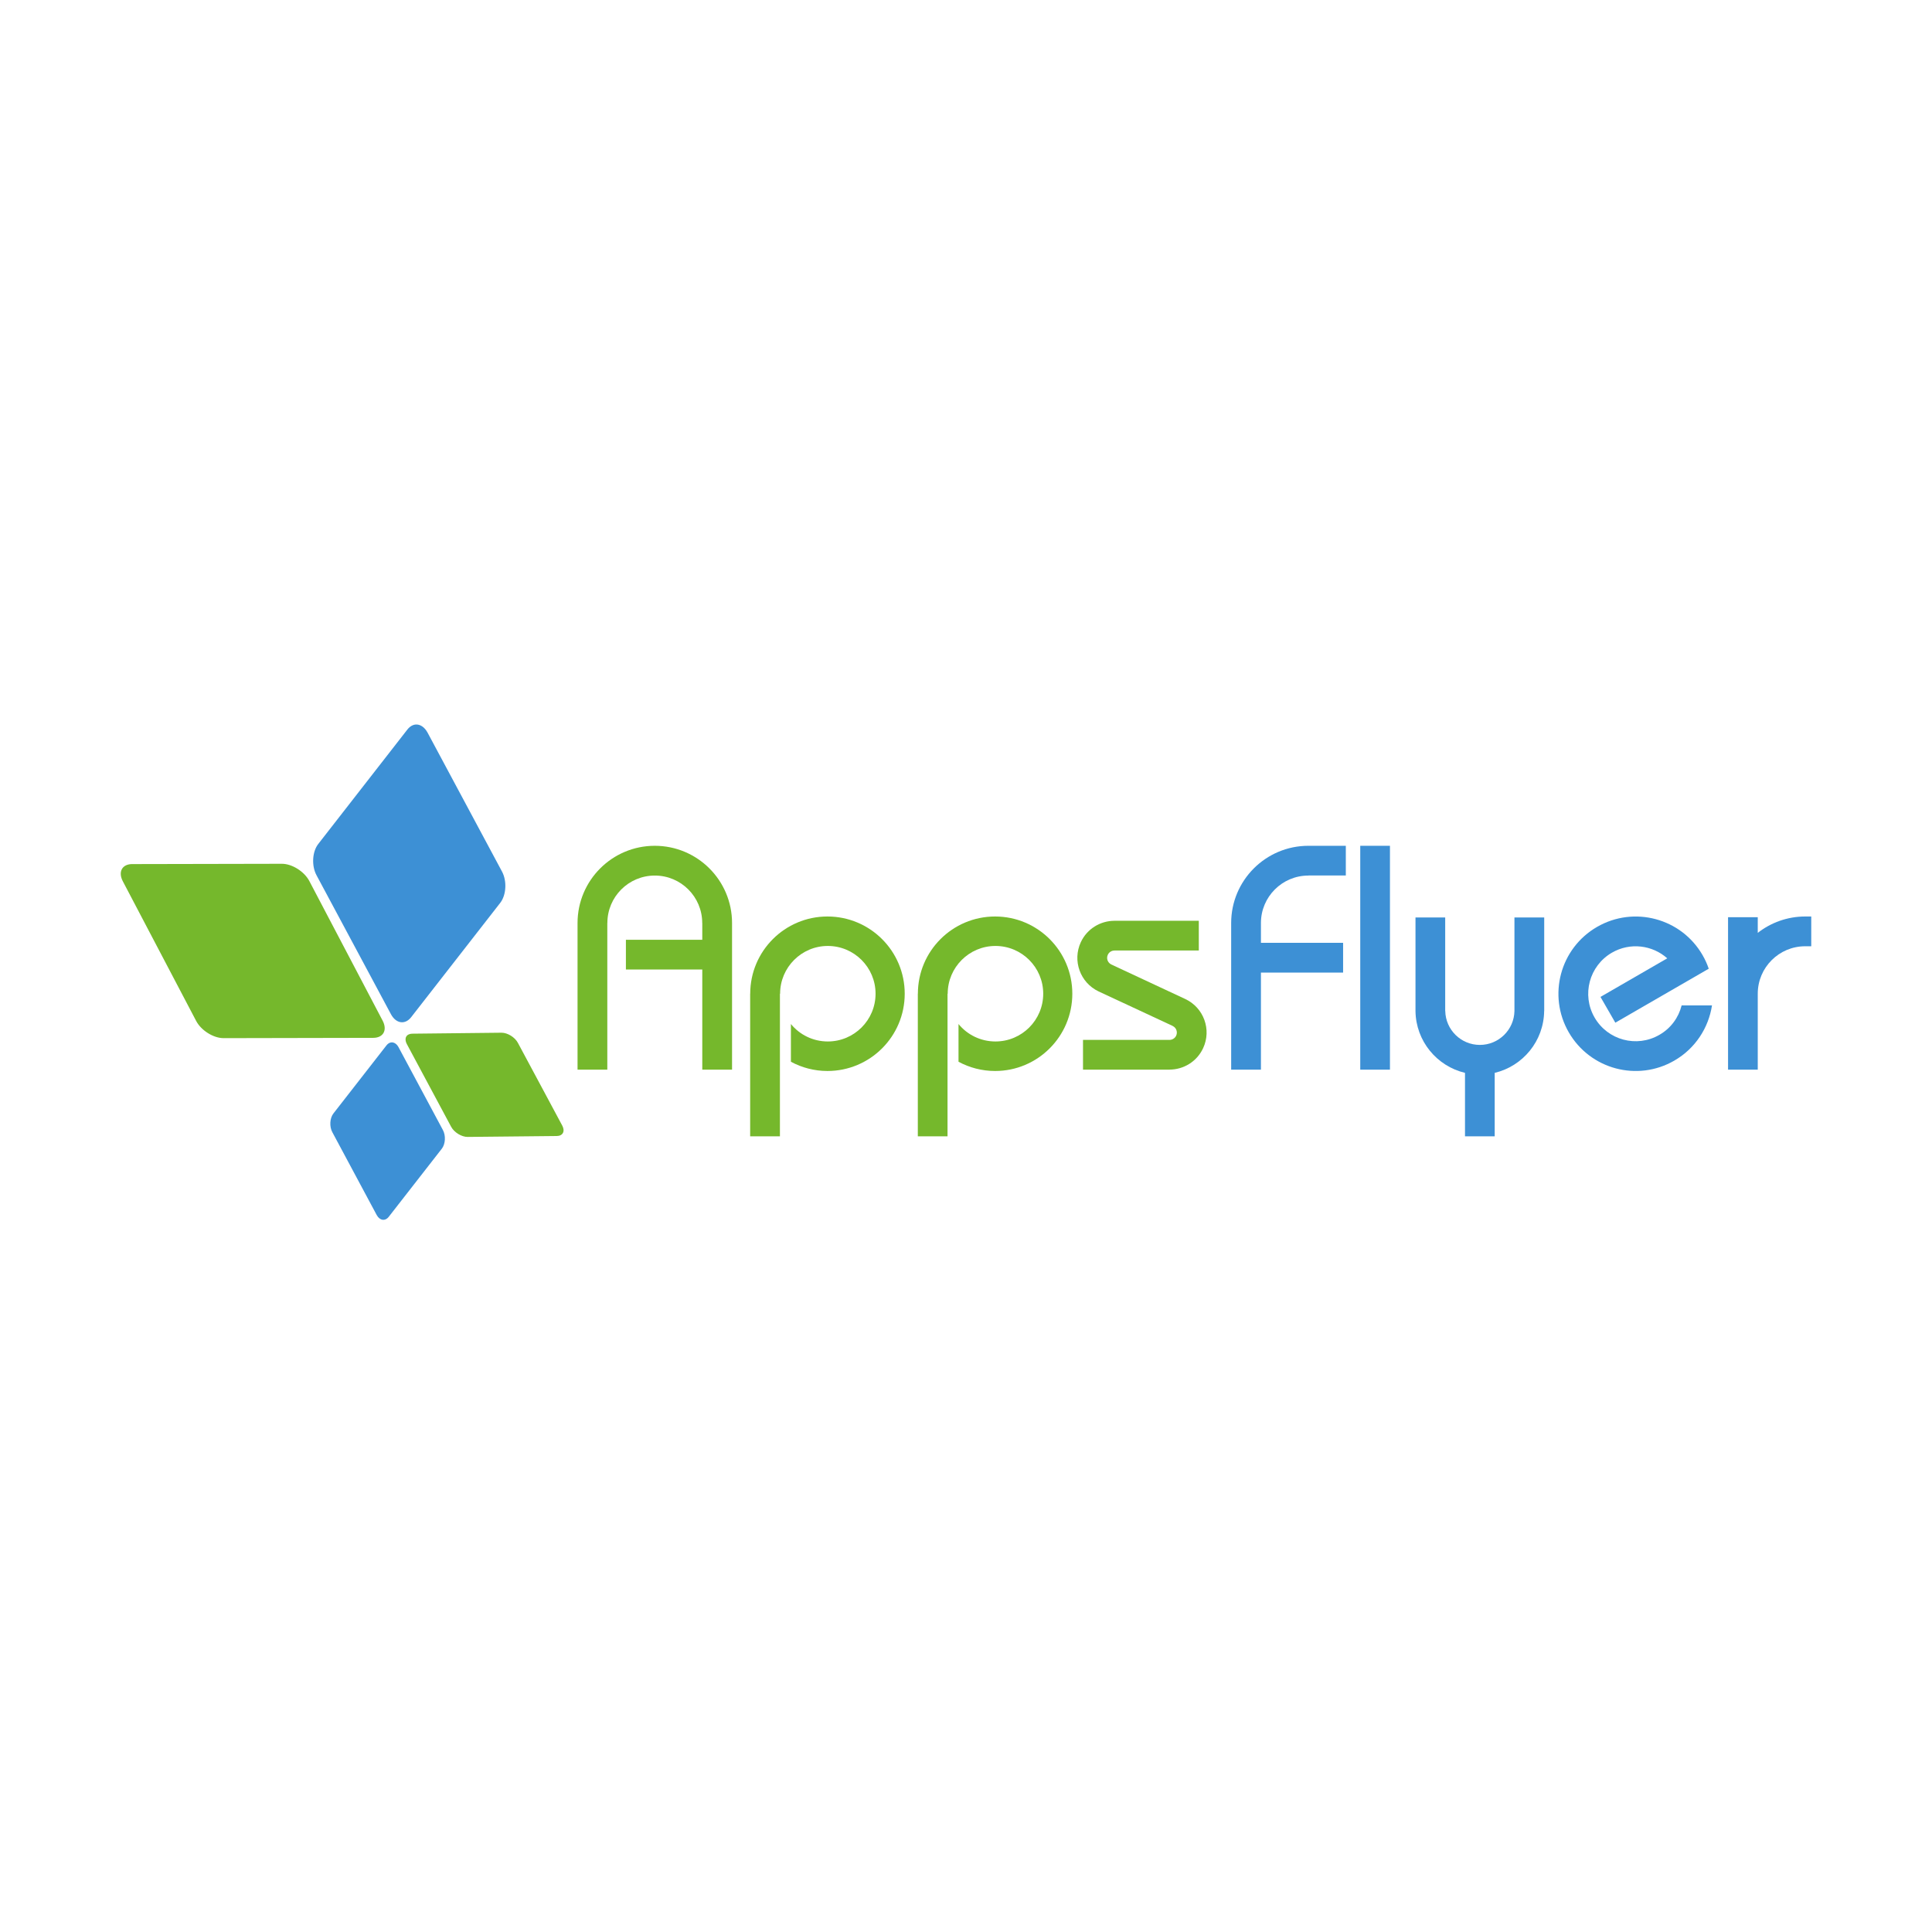 <svg width="32" height="32" viewBox="0 0 32 32" fill="none" xmlns="http://www.w3.org/2000/svg">
<g clip-path="url(#clip0_1768_150)">
<path d="M2.035 14.598L3.249 16.91C3.332 17.068 3.536 17.196 3.705 17.195L6.181 17.19C6.35 17.19 6.42 17.061 6.337 16.904L5.123 14.592C5.04 14.434 4.836 14.306 4.667 14.307L2.191 14.312C2.187 14.312 2.183 14.312 2.179 14.312C2.019 14.318 1.954 14.444 2.035 14.598Z" fill="#75B82C"/>
<path d="M6.738 17.292L7.473 18.664C7.523 18.757 7.646 18.832 7.746 18.831L9.222 18.816C9.322 18.815 9.363 18.738 9.313 18.644L8.578 17.273C8.528 17.179 8.406 17.104 8.305 17.105L6.83 17.121C6.828 17.121 6.827 17.121 6.825 17.121C6.728 17.124 6.689 17.2 6.738 17.292Z" fill="#75B82C"/>
<path d="M6.747 12.084L5.272 13.978C5.171 14.107 5.158 14.339 5.242 14.496L6.475 16.798C6.559 16.955 6.709 16.977 6.81 16.848L8.285 14.955C8.386 14.825 8.399 14.593 8.315 14.436L7.082 12.135C7.033 12.044 6.962 11.998 6.892 12C6.84 12.002 6.789 12.03 6.747 12.084Z" fill="#3D90D5"/>
<path d="M6.401 17.315L5.522 18.443C5.462 18.52 5.454 18.659 5.504 18.752L6.239 20.124C6.289 20.217 6.379 20.231 6.439 20.154L7.318 19.026C7.378 18.948 7.386 18.81 7.336 18.717L6.601 17.345C6.572 17.291 6.529 17.264 6.487 17.265C6.457 17.266 6.426 17.282 6.401 17.315Z" fill="#3D90D5"/>
<path d="M22.53 17.717H23.022V14.009H22.53V17.717Z" fill="#3D90D5"/>
<path d="M13.705 15.18C12.999 15.18 12.426 15.753 12.426 16.459H12.425V18.821H12.918V16.459H12.921C12.921 16.023 13.275 15.668 13.711 15.668C14.148 15.668 14.502 16.023 14.502 16.459C14.502 16.896 14.148 17.25 13.711 17.25C13.465 17.25 13.245 17.138 13.1 16.961V17.586C13.28 17.683 13.486 17.739 13.705 17.739C14.412 17.739 14.985 17.166 14.985 16.459C14.985 15.753 14.412 15.18 13.705 15.18Z" fill="#75B82C"/>
<path d="M16.482 15.18C15.775 15.18 15.203 15.753 15.203 16.459H15.202V18.821H15.694V16.459H15.697C15.697 16.023 16.051 15.668 16.488 15.668C16.925 15.668 17.279 16.023 17.279 16.459C17.279 16.896 16.925 17.25 16.488 17.25C16.241 17.25 16.021 17.138 15.876 16.961V17.586C16.056 17.683 16.263 17.739 16.482 17.739C17.188 17.739 17.761 17.166 17.761 16.459C17.761 15.753 17.188 15.18 16.482 15.18Z" fill="#75B82C"/>
<path d="M10.845 14.009C10.139 14.009 9.566 14.582 9.566 15.288V17.717H10.059V15.288H10.06C10.06 14.854 10.411 14.502 10.846 14.502C11.28 14.502 11.631 14.854 11.631 15.288H11.632V15.566H10.367V16.058H11.632V17.717H12.125V15.288C12.125 14.582 11.552 14.009 10.845 14.009Z" fill="#75B82C"/>
<path d="M20.885 15.288C20.885 14.854 21.237 14.502 21.671 14.502V14.501H22.291V14.009H21.671C20.965 14.009 20.392 14.582 20.392 15.288V17.717H20.885V16.109H22.246V15.616H20.885V15.288Z" fill="#3D90D5"/>
<path d="M25.084 15.196V16.745H25.084C25.078 17.056 24.824 17.307 24.511 17.307C24.198 17.307 23.944 17.056 23.938 16.745H23.937V15.196H23.445V16.746H23.445C23.451 17.244 23.799 17.659 24.265 17.77V18.821H24.757V17.77C25.223 17.659 25.57 17.244 25.576 16.746H25.577V15.196H25.084Z" fill="#3D90D5"/>
<path d="M27.853 16.653C27.803 16.852 27.677 17.03 27.485 17.14C27.109 17.358 26.628 17.229 26.411 16.853C26.194 16.477 26.323 15.996 26.699 15.779C27 15.605 27.369 15.653 27.615 15.873L26.509 16.512L26.755 16.939L27.267 16.643L28.302 16.045C28.276 15.968 28.242 15.893 28.2 15.82C27.847 15.208 27.064 14.999 26.453 15.352C25.84 15.705 25.631 16.488 25.984 17.099C26.338 17.711 27.12 17.921 27.732 17.567C28.081 17.366 28.299 17.023 28.356 16.653H27.853Z" fill="#3D90D5"/>
<path d="M29.9 15.18C29.604 15.18 29.331 15.282 29.114 15.451V15.192H28.622V17.717H29.114V16.459H29.114C29.114 16.025 29.466 15.673 29.9 15.673V15.673H30V15.18H29.9Z" fill="#3D90D5"/>
<path d="M19.63 16.546L18.405 15.974L18.405 15.974C18.346 15.944 18.321 15.874 18.349 15.814C18.369 15.77 18.413 15.744 18.458 15.744V15.743H19.856V15.251H18.458V15.251C18.227 15.252 18.006 15.382 17.902 15.605C17.759 15.912 17.891 16.276 18.196 16.421L19.422 16.992L19.422 16.992C19.422 16.992 19.422 16.992 19.422 16.993C19.483 17.021 19.509 17.093 19.481 17.154C19.46 17.198 19.416 17.224 19.37 17.224V17.224H17.938V17.717H19.37V17.716C19.602 17.716 19.823 17.585 19.927 17.362C20.071 17.055 19.938 16.689 19.63 16.546Z" fill="#75B82C"/>
</g>
<defs>
<clipPath id="clip0_1768_150">
<rect width="28" height="8.204" fill="white" transform="translate(2 12)"/>
</clipPath>
</defs>
</svg>
